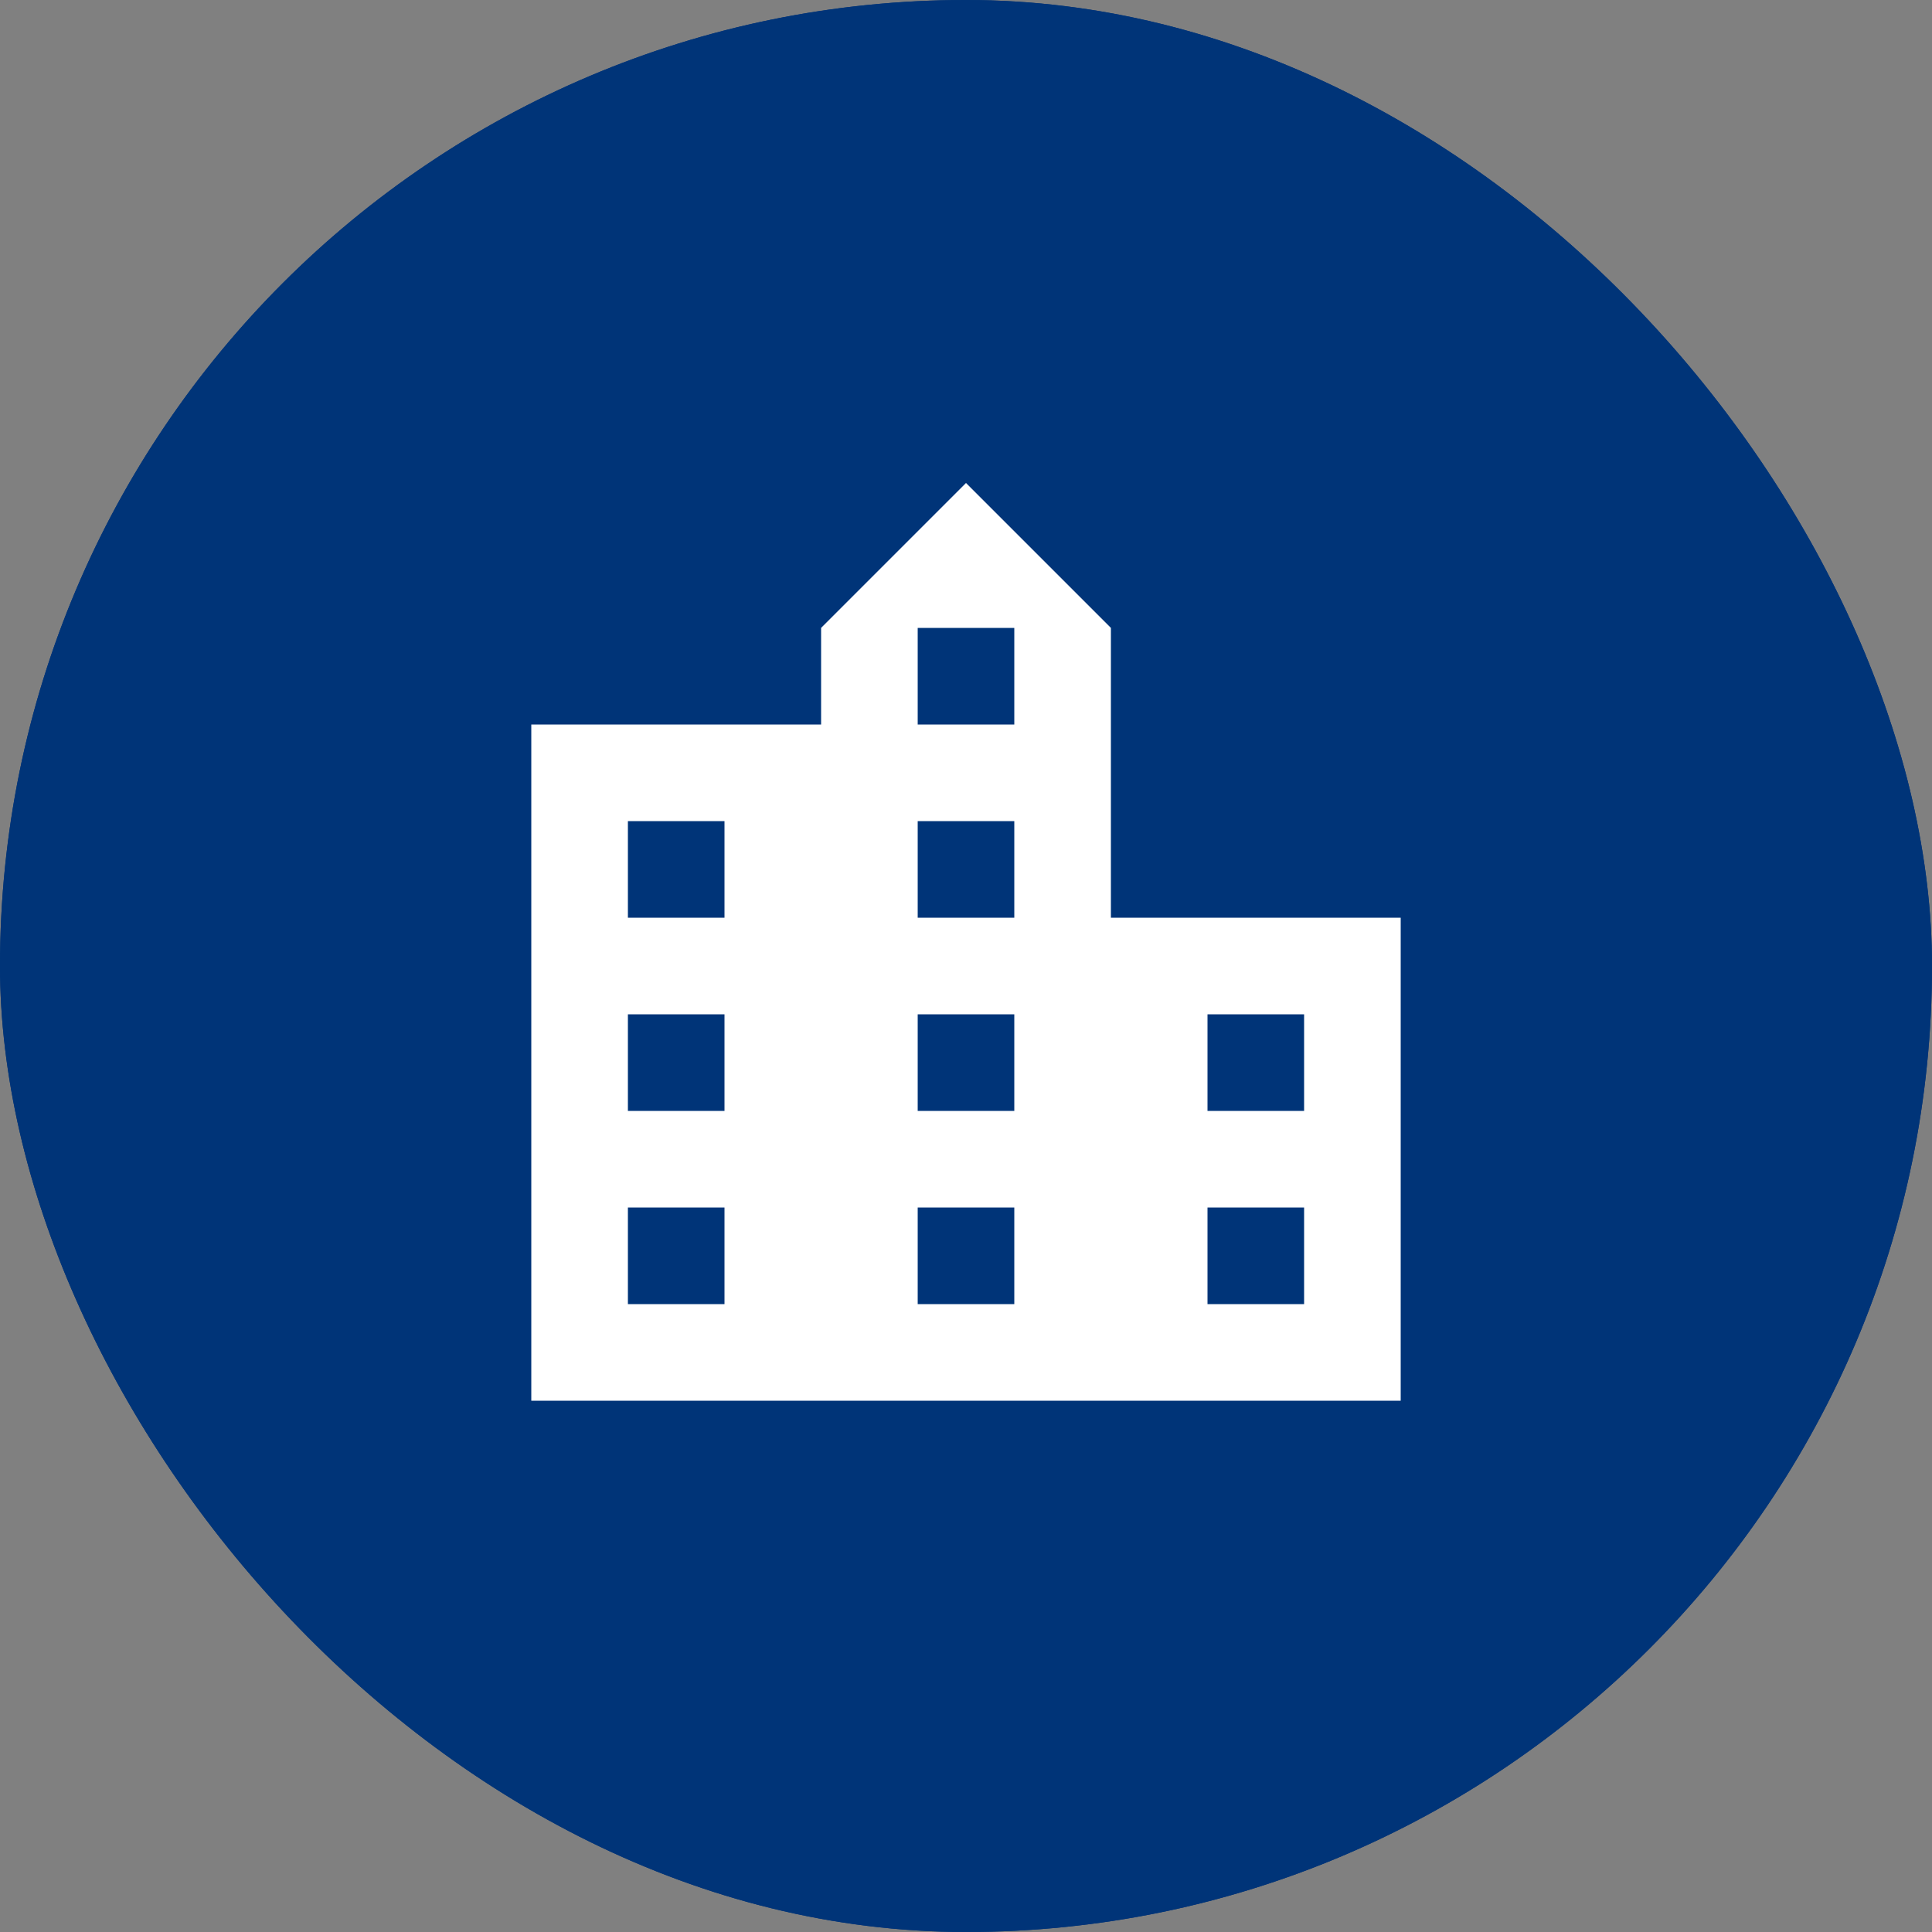 <svg width="40" height="40" viewBox="0 0 40 40" fill="none" xmlns="http://www.w3.org/2000/svg">
<rect x="0" y="0" width="40" height="40" fill="#808080" stroke="none"/>
<rect width="40" height="40" rx="20" fill="#003478"/>
<rect width="40" height="40" rx="20" fill="#003478"/>
<path d="M23 19V13L20 10L17 13V15H11V29H29V19H23ZM15 27H13V25H15V27ZM15 23H13V21H15V23ZM15 19H13V17H15V19ZM21 27H19V25H21V27ZM21 23H19V21H21V23ZM21 19H19V17H21V19ZM21 15H19V13H21V15ZM27 27H25V25H27V27ZM27 23H25V21H27V23Z" fill="white"/>
</svg>
